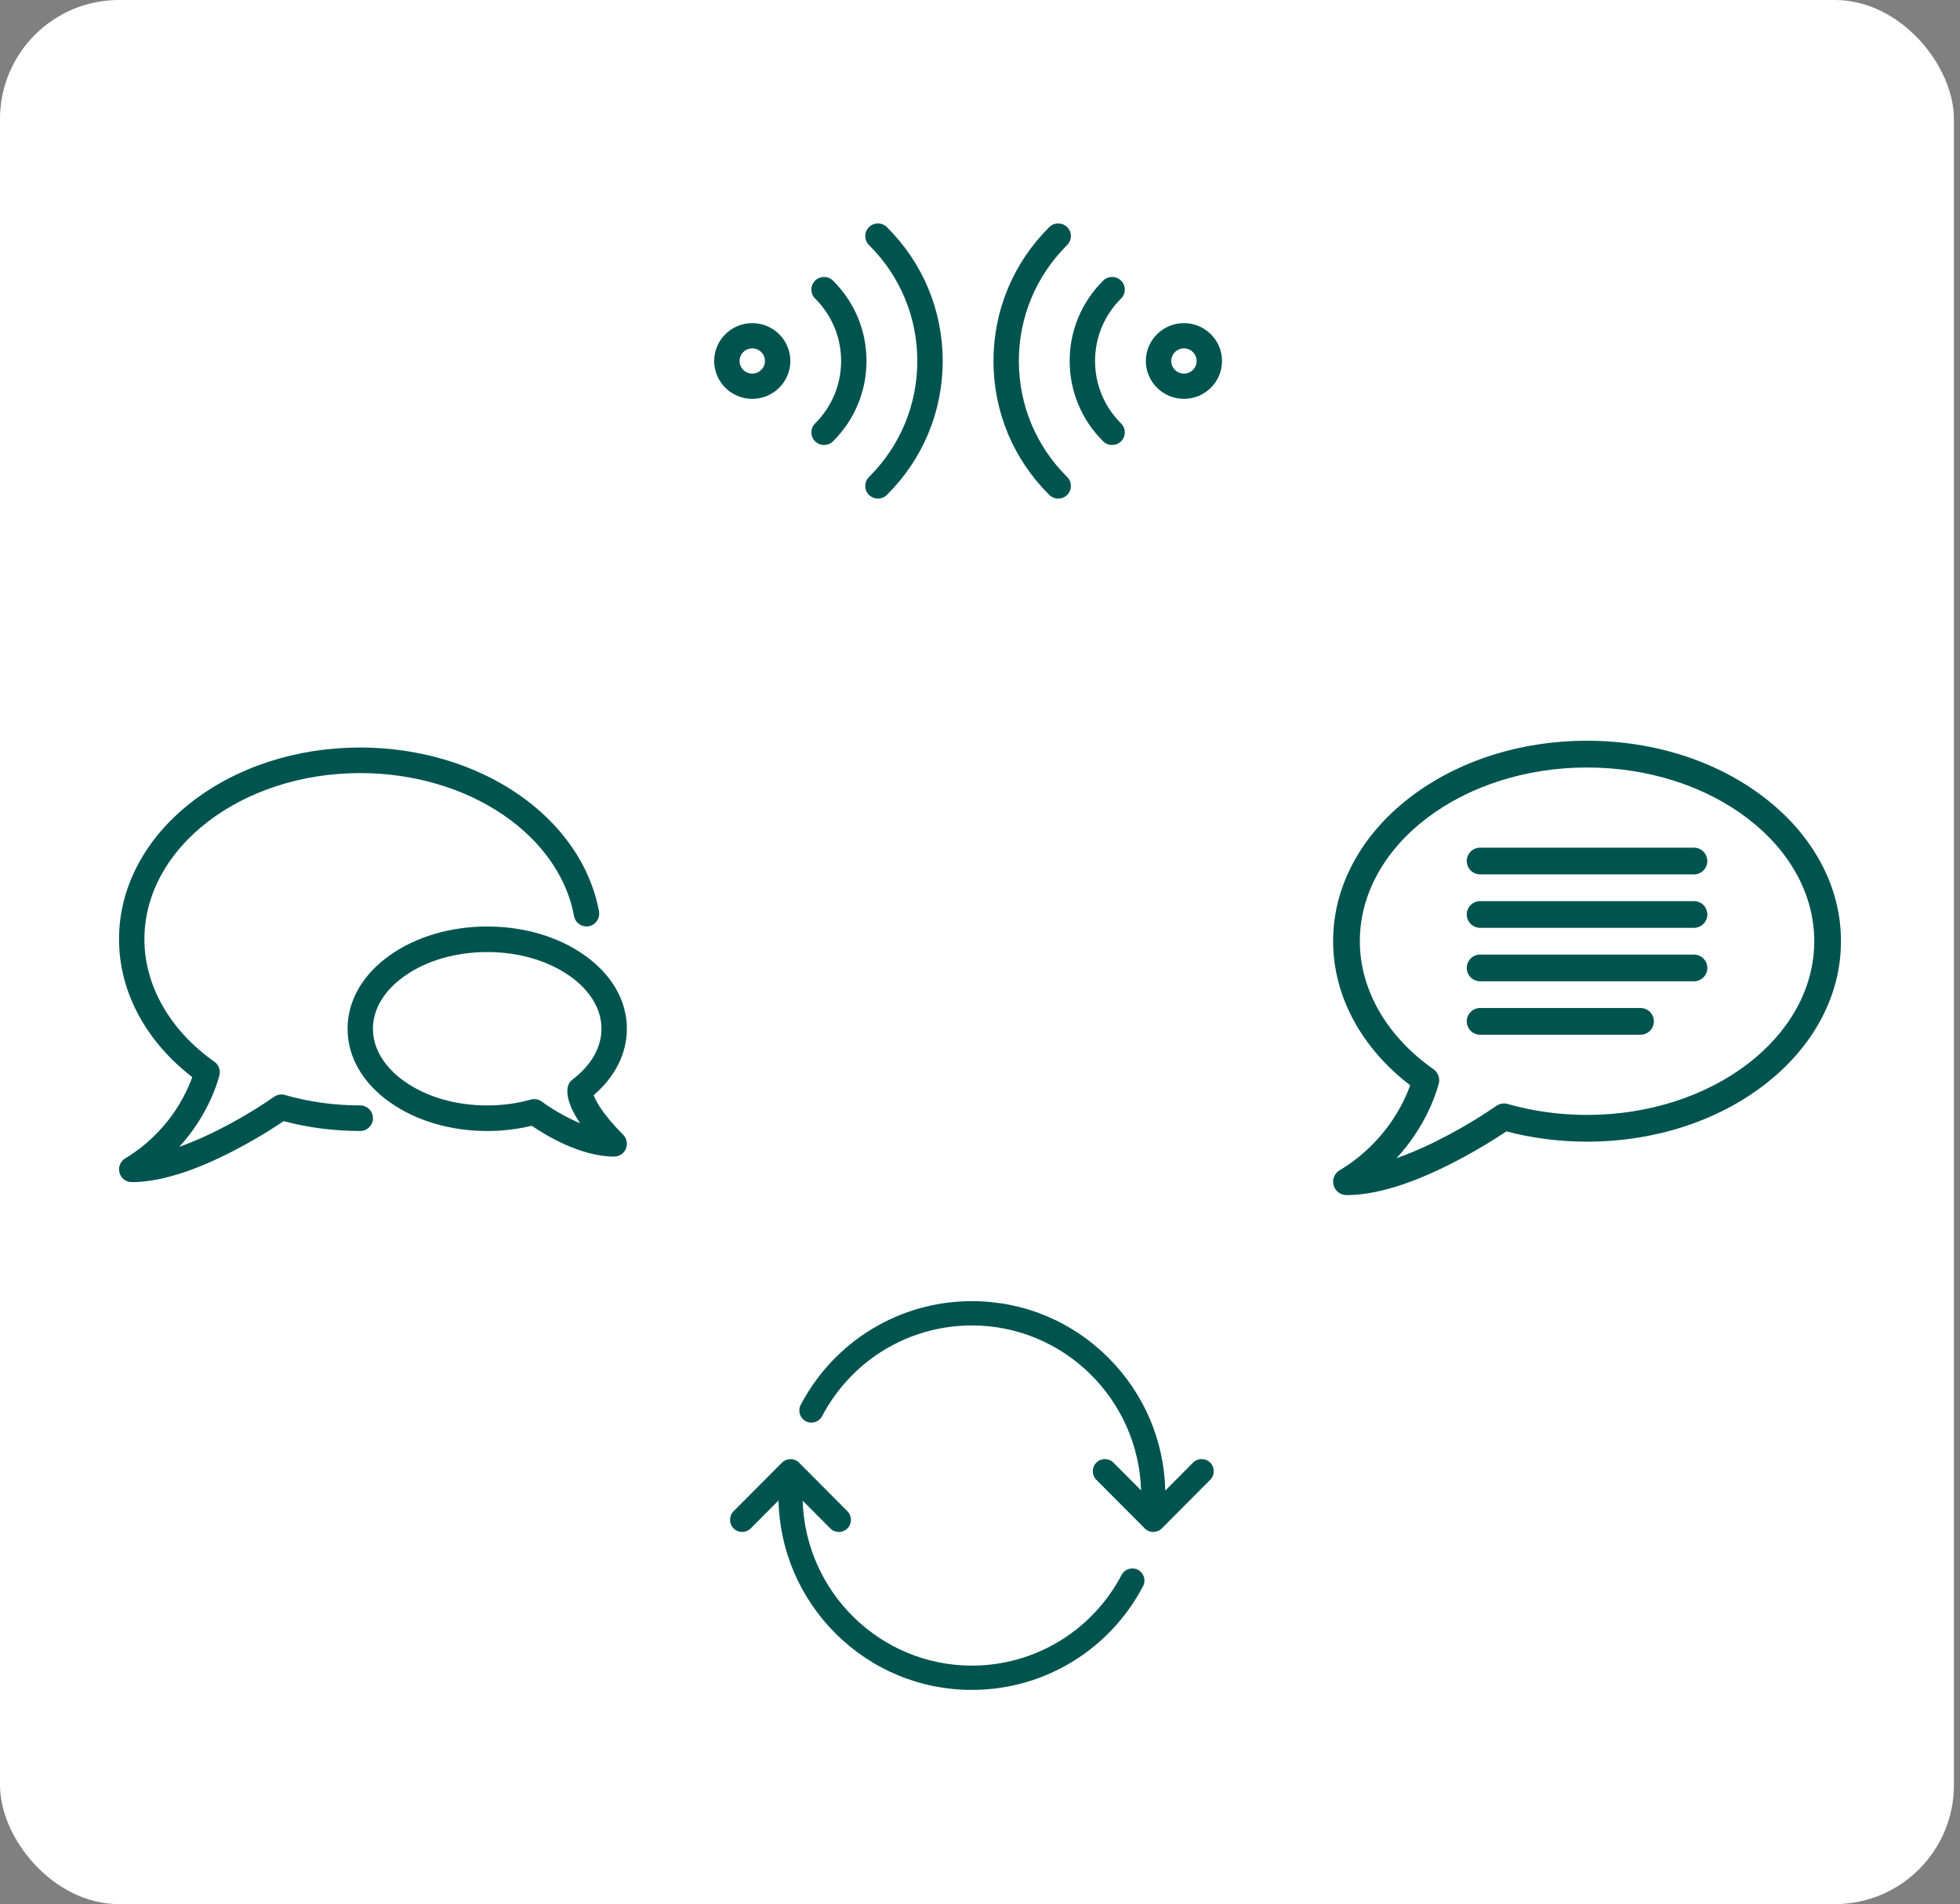 <?xml version="1.0" encoding="UTF-8"?>
<svg width="247px" height="240px" viewBox="0 0 247 240" version="1.1" xmlns="http://www.w3.org/2000/svg" xmlns:xlink="http://www.w3.org/1999/xlink">
    <rect x="0" y="0" width="247" height="240" fill="#808080" stroke="none"/>
    <!-- Generator: Sketch 53 (72520) - https://sketchapp.com -->
    <title>bridges copy</title>
    <desc>Created with Sketch.</desc>
    <g id="Page-1" stroke="none" stroke-width="1" fill="none" fill-rule="evenodd">
        <g id="Artboard" transform="translate(-1859, -6044)">
            <g id="Group-5-Copy-3" transform="translate(708, 242)">
                <g id="Stacked-Group-2" transform="translate(250, 3404)">
                    <g id="Group-7-Copy" transform="translate(0, 2383)">
                        <g id="bridges-copy" transform="translate(901, 15)">
                            <rect id="background" fill="#FFFFFF" x="0" y="0" width="246.234" height="240" rx="15"></rect>
                            <g id="communication" transform="translate(90, 28)" fill="#005450" fill-rule="nonzero">
                                <path d="M13.85,28.089 C13.44,28.089 13.03,27.933 12.717,27.625 C12.093,27.004 12.093,25.995 12.717,25.375 C14.832,23.272 15.997,20.475 15.997,17.5 C15.997,14.525 14.832,11.728 12.717,9.625 C12.093,9.005 12.093,7.996 12.717,7.375 C13.341,6.755 14.355,6.755 14.979,7.375 C17.699,10.08 19.197,13.675 19.197,17.5 C19.197,21.325 17.699,24.92 14.979,27.625 C14.666,27.936 14.256,28.089 13.846,28.089 L13.85,28.089 Z" id="Path"></path>
                                <path d="M20.64,34.841 C20.23,34.841 19.821,34.685 19.507,34.376 C18.883,33.756 18.883,32.747 19.507,32.127 C23.437,28.22 25.6,23.027 25.6,17.503 C25.6,11.98 23.437,6.784 19.507,2.88 C18.883,2.259 18.883,1.25 19.507,0.63 C20.131,0.01 21.146,0.01 21.77,0.63 C26.304,5.139 28.8,11.13 28.8,17.503 C28.8,23.876 26.304,29.871 21.77,34.376 C21.456,34.688 21.046,34.841 20.637,34.841 L20.64,34.841 Z" id="Path"></path>
                                <path d="M50.15,28.089 C49.741,28.089 49.331,27.933 49.018,27.625 C46.298,24.92 44.8,21.325 44.8,17.5 C44.8,13.675 46.298,10.08 49.018,7.375 C49.642,6.755 50.656,6.755 51.28,7.375 C51.904,7.996 51.904,9.005 51.28,9.625 C49.165,11.728 48,14.525 48,17.5 C48,20.475 49.165,23.272 51.28,25.375 C51.904,25.995 51.904,27.004 51.28,27.625 C50.966,27.936 50.557,28.089 50.147,28.089 L50.15,28.089 Z" id="Path"></path>
                                <path d="M43.36,34.841 C42.95,34.841 42.541,34.685 42.227,34.376 C37.693,29.868 35.197,23.876 35.197,17.503 C35.197,11.13 37.693,5.135 42.227,0.63 C42.851,0.01 43.866,0.01 44.49,0.63 C45.114,1.25 45.114,2.259 44.49,2.88 C40.56,6.787 38.397,11.98 38.397,17.503 C38.397,23.027 40.56,28.22 44.49,32.127 C45.114,32.747 45.114,33.756 44.49,34.376 C44.176,34.688 43.766,34.841 43.357,34.841 L43.36,34.841 Z" id="Path"></path>
                                <path d="M4.8,22.273 C2.154,22.273 0,20.131 0,17.5 C0,14.869 2.154,12.727 4.8,12.727 C7.446,12.727 9.6,14.869 9.6,17.5 C9.6,20.131 7.446,22.273 4.8,22.273 Z M4.8,15.909 C3.917,15.909 3.2,16.622 3.2,17.5 C3.2,18.378 3.917,19.091 4.8,19.091 C5.683,19.091 6.4,18.378 6.4,17.5 C6.4,16.622 5.683,15.909 4.8,15.909 Z" id="Shape"></path>
                                <path d="M59.2,22.273 C56.554,22.273 54.4,20.131 54.4,17.5 C54.4,14.869 56.554,12.727 59.2,12.727 C61.846,12.727 64,14.869 64,17.5 C64,20.131 61.846,22.273 59.2,22.273 Z M59.2,15.909 C58.317,15.909 57.6,16.622 57.6,17.5 C57.6,18.378 58.317,19.091 59.2,19.091 C60.083,19.091 60.8,18.378 60.8,17.5 C60.8,16.622 60.083,15.909 59.2,15.909 Z" id="Shape"></path>
                            </g>
                            <g id="chat-text" transform="translate(168, 90)" fill="#005450" fill-rule="nonzero">
                                <path d="M1.684,60.632 C0.926,60.632 0.263,60.126 0.061,59.395 C-0.141,58.664 0.168,57.89 0.819,57.502 C6.515,54.087 8.876,49.118 9.715,46.794 C3.523,42.055 -2.40747092e-15,35.496 -2.40747092e-15,28.632 C-2.40747092e-15,25.165 0.869,21.807 2.587,18.648 C4.224,15.636 6.562,12.938 9.529,10.627 C15.549,5.945 23.528,3.365 32,3.365 C40.472,3.365 48.451,5.945 54.471,10.627 C57.438,12.935 59.776,15.633 61.413,18.648 C63.131,21.804 64,25.162 64,28.632 C64,32.101 63.131,35.456 61.413,38.616 C59.776,41.627 57.438,44.325 54.471,46.636 C48.451,51.318 40.472,53.898 32,53.898 C28.52,53.898 25.105,53.464 21.841,52.601 C20.396,53.565 17.694,55.272 14.467,56.879 C9.455,59.372 5.157,60.635 1.688,60.635 L1.684,60.632 Z M32,6.737 C16.212,6.737 3.368,16.559 3.368,28.632 C3.368,34.745 6.754,40.63 12.652,44.773 C13.231,45.181 13.494,45.905 13.312,46.589 C12.918,48.057 11.577,52.089 7.99,55.98 C12.376,54.444 17.098,51.779 20.584,49.381 C20.999,49.095 21.517,49.011 22.003,49.149 C25.196,50.061 28.561,50.526 32,50.526 C47.788,50.526 60.632,40.704 60.632,28.632 C60.632,16.559 47.788,6.737 32,6.737 Z" id="Shape"></path>
                                <path d="M45.474,20.211 L18.526,20.211 C17.597,20.211 16.842,19.456 16.842,18.526 C16.842,17.597 17.597,16.842 18.526,16.842 L45.474,16.842 C46.403,16.842 47.158,17.597 47.158,18.526 C47.158,19.456 46.403,20.211 45.474,20.211 Z" id="Path"></path>
                                <path d="M45.474,26.947 L18.526,26.947 C17.597,26.947 16.842,26.193 16.842,25.263 C16.842,24.333 17.597,23.579 18.526,23.579 L45.474,23.579 C46.403,23.579 47.158,24.333 47.158,25.263 C47.158,26.193 46.403,26.947 45.474,26.947 Z" id="Path"></path>
                                <path d="M45.474,33.684 L18.526,33.684 C17.597,33.684 16.842,32.93 16.842,32 C16.842,31.07 17.597,30.316 18.526,30.316 L45.474,30.316 C46.403,30.316 47.158,31.07 47.158,32 C47.158,32.93 46.403,33.684 45.474,33.684 Z" id="Path"></path>
                                <path d="M38.737,40.421 L18.526,40.421 C17.597,40.421 16.842,39.667 16.842,38.737 C16.842,37.807 17.597,37.053 18.526,37.053 L38.737,37.053 C39.667,37.053 40.421,37.807 40.421,38.737 C40.421,39.667 39.667,40.421 38.737,40.421 Z" id="Path"></path>
                            </g>
                            <g id="sync" transform="translate(92, 164)" fill="#005450" fill-rule="nonzero">
                                <path d="M60.507,20.353 C59.913,19.756 58.947,19.756 58.353,20.353 L54.851,23.872 C54.696,17.563 52.175,11.653 47.717,7.175 C43.112,2.548 36.989,1.77635684e-15 30.476,1.77635684e-15 C21.413,1.77635684e-15 13.147,5.007 8.908,13.065 C8.515,13.812 8.798,14.74 9.542,15.135 C10.286,15.53 11.209,15.245 11.602,14.498 C15.311,7.445 22.543,3.062 30.476,3.062 C42.024,3.062 51.459,12.333 51.8,23.854 L48.317,20.353 C47.723,19.756 46.757,19.756 46.162,20.353 C45.568,20.951 45.568,21.921 46.162,22.519 L52.258,28.644 C52.556,28.944 52.946,29.091 53.336,29.091 C53.726,29.091 54.117,28.941 54.415,28.644 L60.51,22.519 C61.105,21.921 61.105,20.951 60.51,20.353 L60.507,20.353 Z" id="Path"></path>
                                <path d="M51.41,33.865 C50.667,33.47 49.743,33.755 49.35,34.502 C45.641,41.555 38.409,45.938 30.476,45.938 C18.929,45.938 9.493,36.667 9.152,25.146 L12.635,28.647 C12.934,28.947 13.324,29.094 13.714,29.094 C14.104,29.094 14.494,28.944 14.793,28.647 C15.387,28.049 15.387,27.079 14.793,26.481 L8.698,20.356 C8.104,19.759 7.138,19.759 6.543,20.356 L0.448,26.481 C-0.146,27.079 -0.146,28.049 0.448,28.647 C1.042,29.244 2.008,29.244 2.603,28.647 L6.104,25.128 C6.26,31.437 8.78,37.347 13.239,41.825 C17.844,46.452 23.966,49 30.479,49 C39.543,49 47.808,43.993 52.047,35.935 C52.44,35.188 52.157,34.26 51.413,33.865 L51.41,33.865 Z" id="Path"></path>
                            </g>
                            <g id="chat" transform="translate(14, 94)" fill="#005450" fill-rule="nonzero">
                                <path d="M63.403,51.778 C63.403,51.778 63.403,51.778 63.4,51.778 C59.109,51.778 54.651,49.02 53.01,47.892 C51.208,48.33 49.326,48.556 47.4,48.556 C42.802,48.556 38.456,47.28 35.17,44.96 C31.707,42.52 29.8,39.218 29.8,35.667 C29.8,32.116 31.707,28.813 35.17,26.374 C38.459,24.057 42.802,22.778 47.4,22.778 C51.998,22.778 56.344,24.054 59.63,26.374 C63.093,28.813 65,32.116 65,35.667 C65,38.773 63.525,41.715 60.821,44.035 C61.083,44.779 61.906,46.377 64.485,48.981 C64.802,49.274 65,49.696 65,50.167 C65,51.056 64.283,51.778 63.4,51.778 L63.403,51.778 Z M53.33,44.534 C53.675,44.534 54.014,44.647 54.296,44.86 C54.328,44.882 56.456,46.484 59.106,47.573 C57.365,45.011 57.41,43.551 57.566,42.939 C57.659,42.588 57.864,42.279 58.152,42.06 C60.504,40.281 61.797,38.012 61.797,35.667 C61.797,33.195 60.376,30.833 57.794,29.013 C55.038,27.07 51.346,26 47.397,26 C43.448,26 39.755,27.07 37,29.013 C34.418,30.833 32.997,33.195 32.997,35.667 C32.997,38.138 34.418,40.5 37,42.321 C39.755,44.264 43.448,45.333 47.397,45.333 C49.301,45.333 51.15,45.085 52.894,44.592 C53.035,44.554 53.182,44.534 53.326,44.534 L53.33,44.534 Z" id="Shape"></path>
                                <path d="M2.6,55 C1.88,55 1.25,54.517 1.058,53.817 C0.866,53.118 1.16,52.377 1.778,52.007 C7.189,48.739 9.432,43.986 10.229,41.763 C4.347,37.229 1,30.956 1,24.389 C1,21.073 1.826,17.861 3.458,14.838 C5.013,11.958 7.234,9.377 10.053,7.166 C15.771,2.687 23.352,0.219 31.4,0.219 C38.69,0.219 45.739,2.294 51.246,6.064 C56.798,9.863 60.434,15.122 61.483,20.87 C61.643,21.747 61.067,22.584 60.2,22.746 C59.333,22.907 58.498,22.327 58.338,21.453 C57.445,16.559 54.286,12.041 49.448,8.729 C44.466,5.32 38.056,3.441 31.4,3.441 C16.402,3.441 4.2,12.837 4.2,24.386 C4.2,30.234 7.416,35.863 13.019,39.827 C13.57,40.216 13.819,40.909 13.646,41.563 C13.272,42.968 11.998,46.825 8.59,50.547 C12.757,49.078 17.243,46.529 20.555,44.235 C20.949,43.961 21.442,43.88 21.902,44.012 C24.936,44.885 28.133,45.33 31.4,45.33 C32.283,45.33 33,46.052 33,46.941 C33,47.831 32.283,48.552 31.4,48.552 C28.094,48.552 24.85,48.137 21.749,47.312 C20.376,48.233 17.81,49.867 14.744,51.404 C9.982,53.788 5.899,54.997 2.603,54.997 L2.6,55 Z" id="Path"></path>
                            </g>
                        </g>
                    </g>
                </g>
            </g>
        </g>
    </g>
</svg>